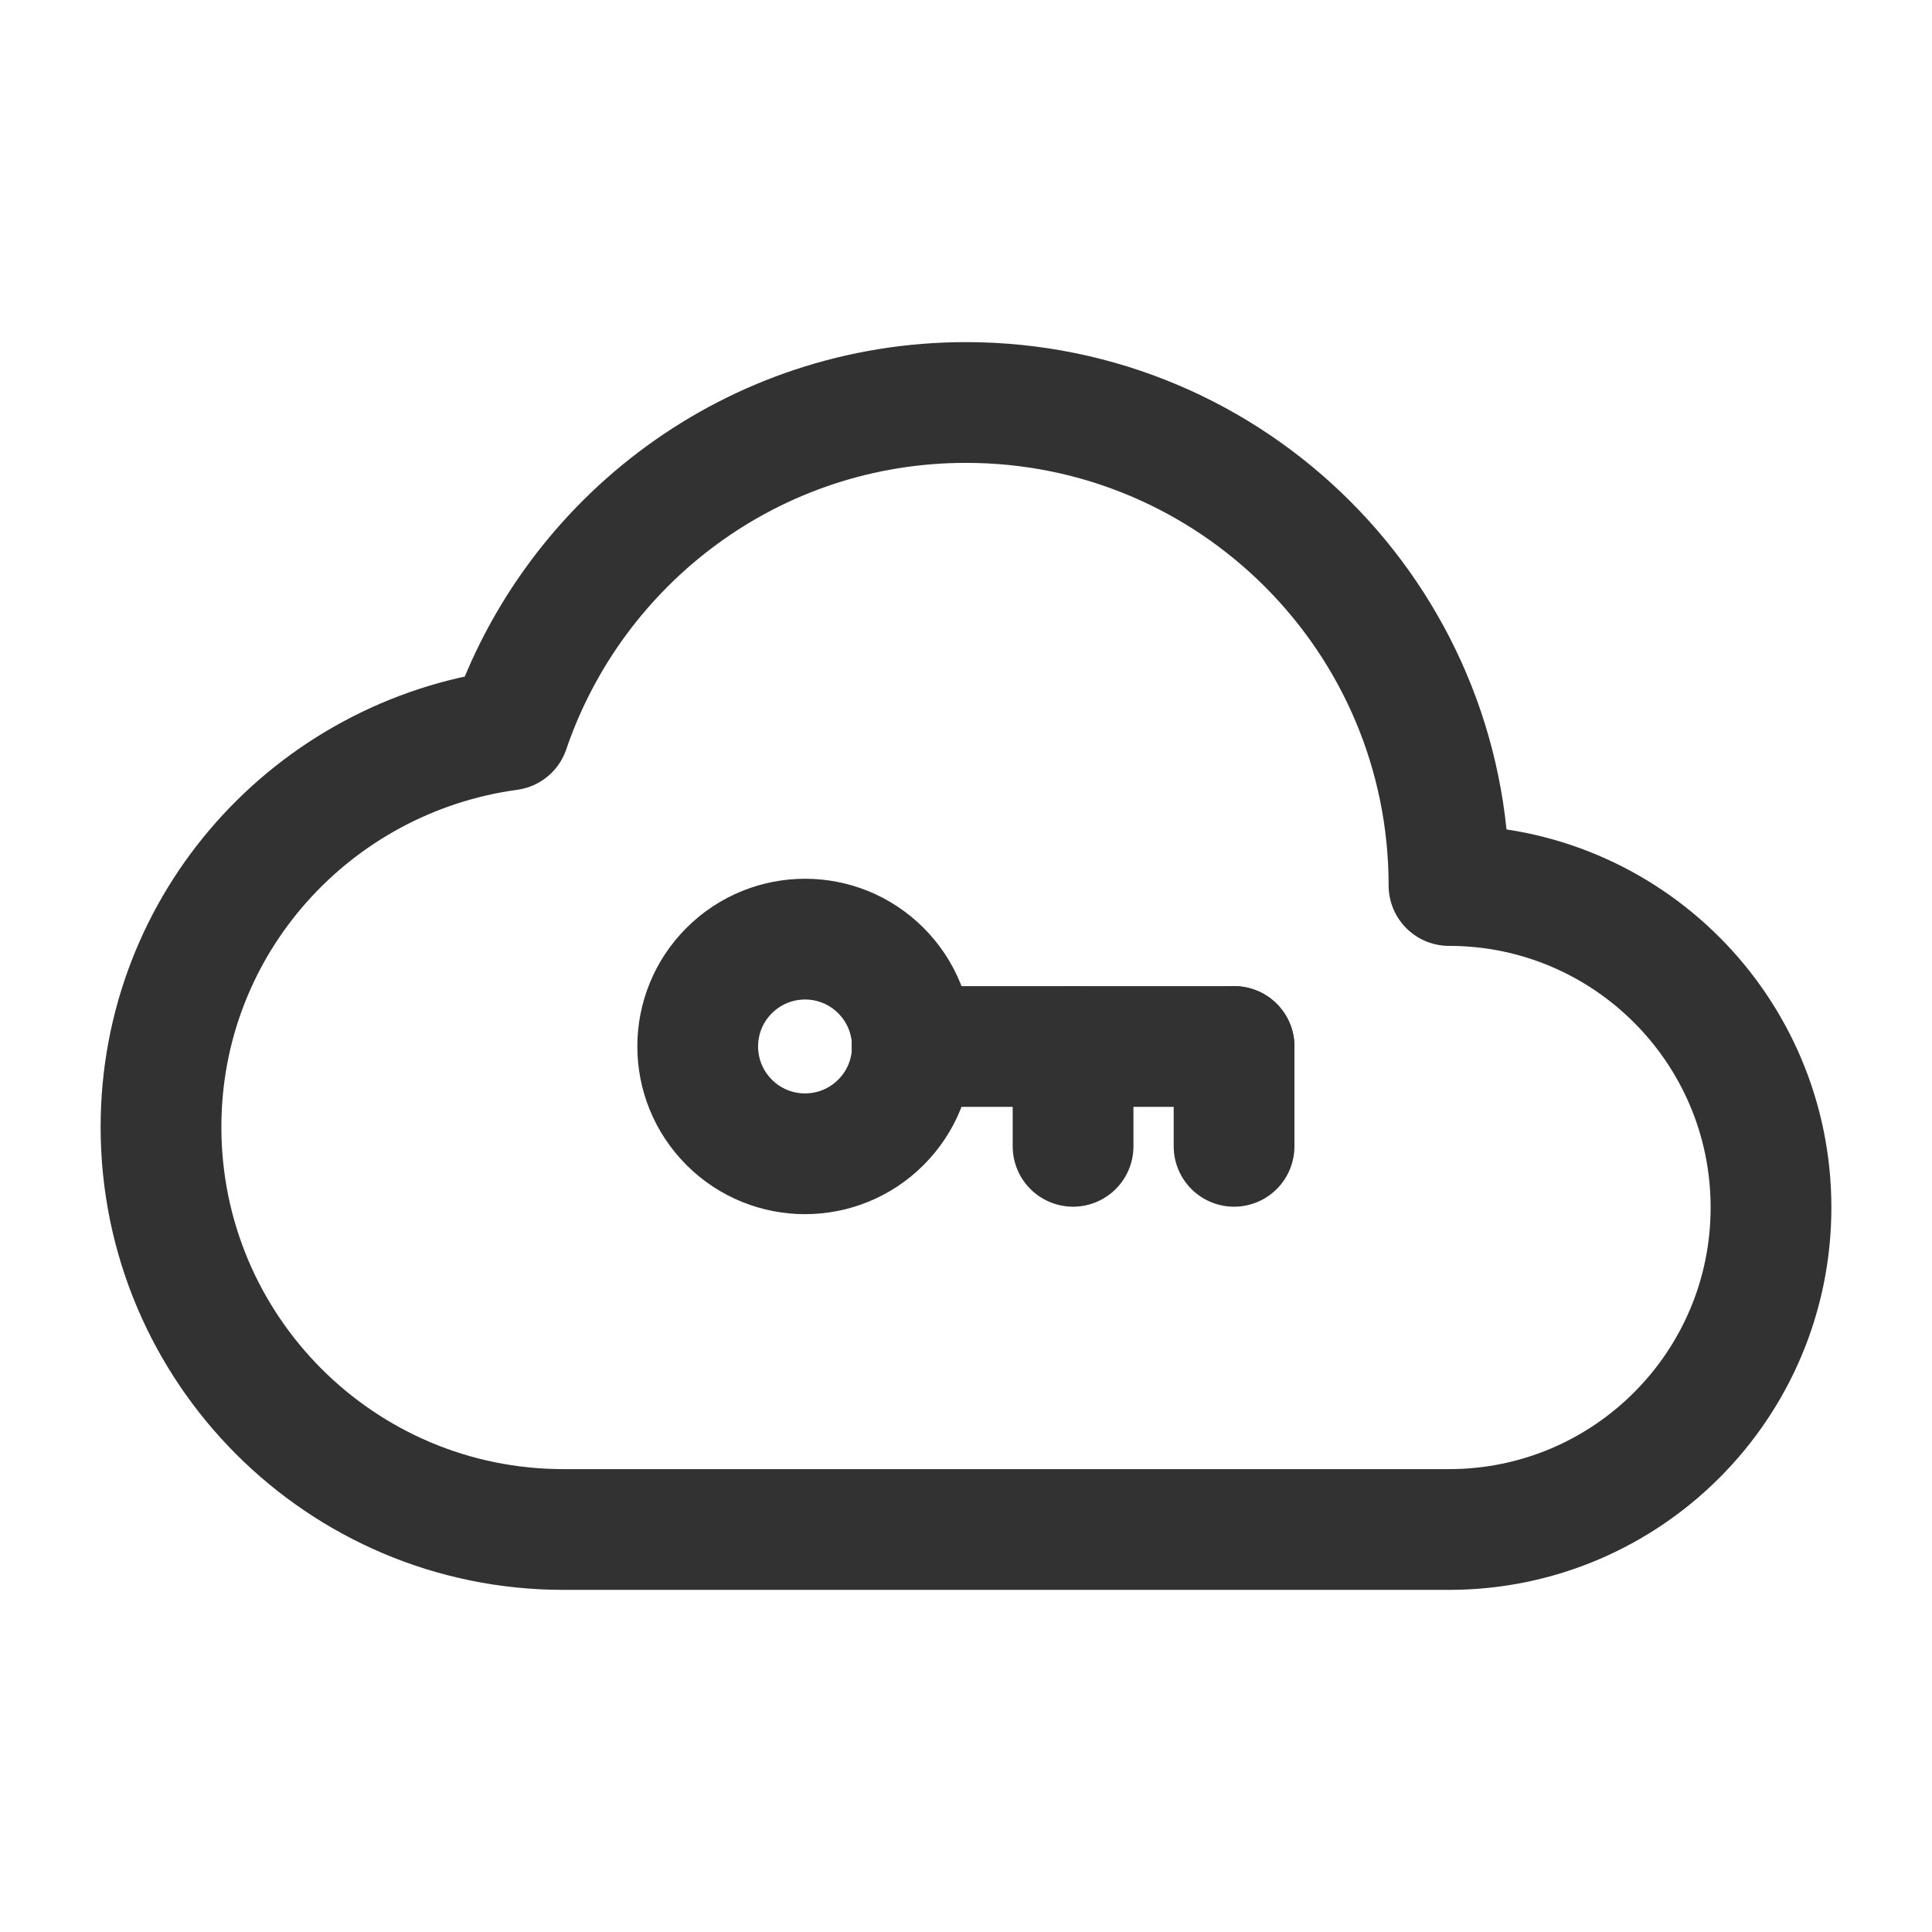<?xml version="1.0" encoding="UTF-8"?><svg version="1.1" viewBox="0 0 24 24" xmlns="http://www.w3.org/2000/svg" xmlns:xlink="http://www.w3.org/1999/xlink"><!--Generated by IJSVG (https://github.com/iconjar/IJSVG)--><g stroke-linecap="round" stroke-width="1.5" stroke="#323232" fill="none" stroke-linejoin="round"><path d="M6.324,9.068c-2.439,0.333 -4.324,2.402 -4.324,4.932c0,2.761 2.239,5 5,5h11c2.209,0 4,-1.791 4,-4c0,-2.209 -1.791,-4 -4,-4c0,-3.314 -2.686,-6 -6,-6c-2.637,0 -4.871,1.703 -5.676,4.068Z"></path><path d="M15.33,13h-4"></path><path d="M15.33,14.24v-1.24"></path><path d="M13.33,14.24v-1.24"></path><path d="M10.943,12.057c0.521,0.521 0.521,1.365 0,1.885c-0.521,0.521 -1.365,0.521 -1.885,0c-0.521,-0.521 -0.521,-1.365 0,-1.885c0.521,-0.521 1.365,-0.521 1.885,0"></path></g><path fill="none" d="M0,0h24v24h-24Z"></path></svg>